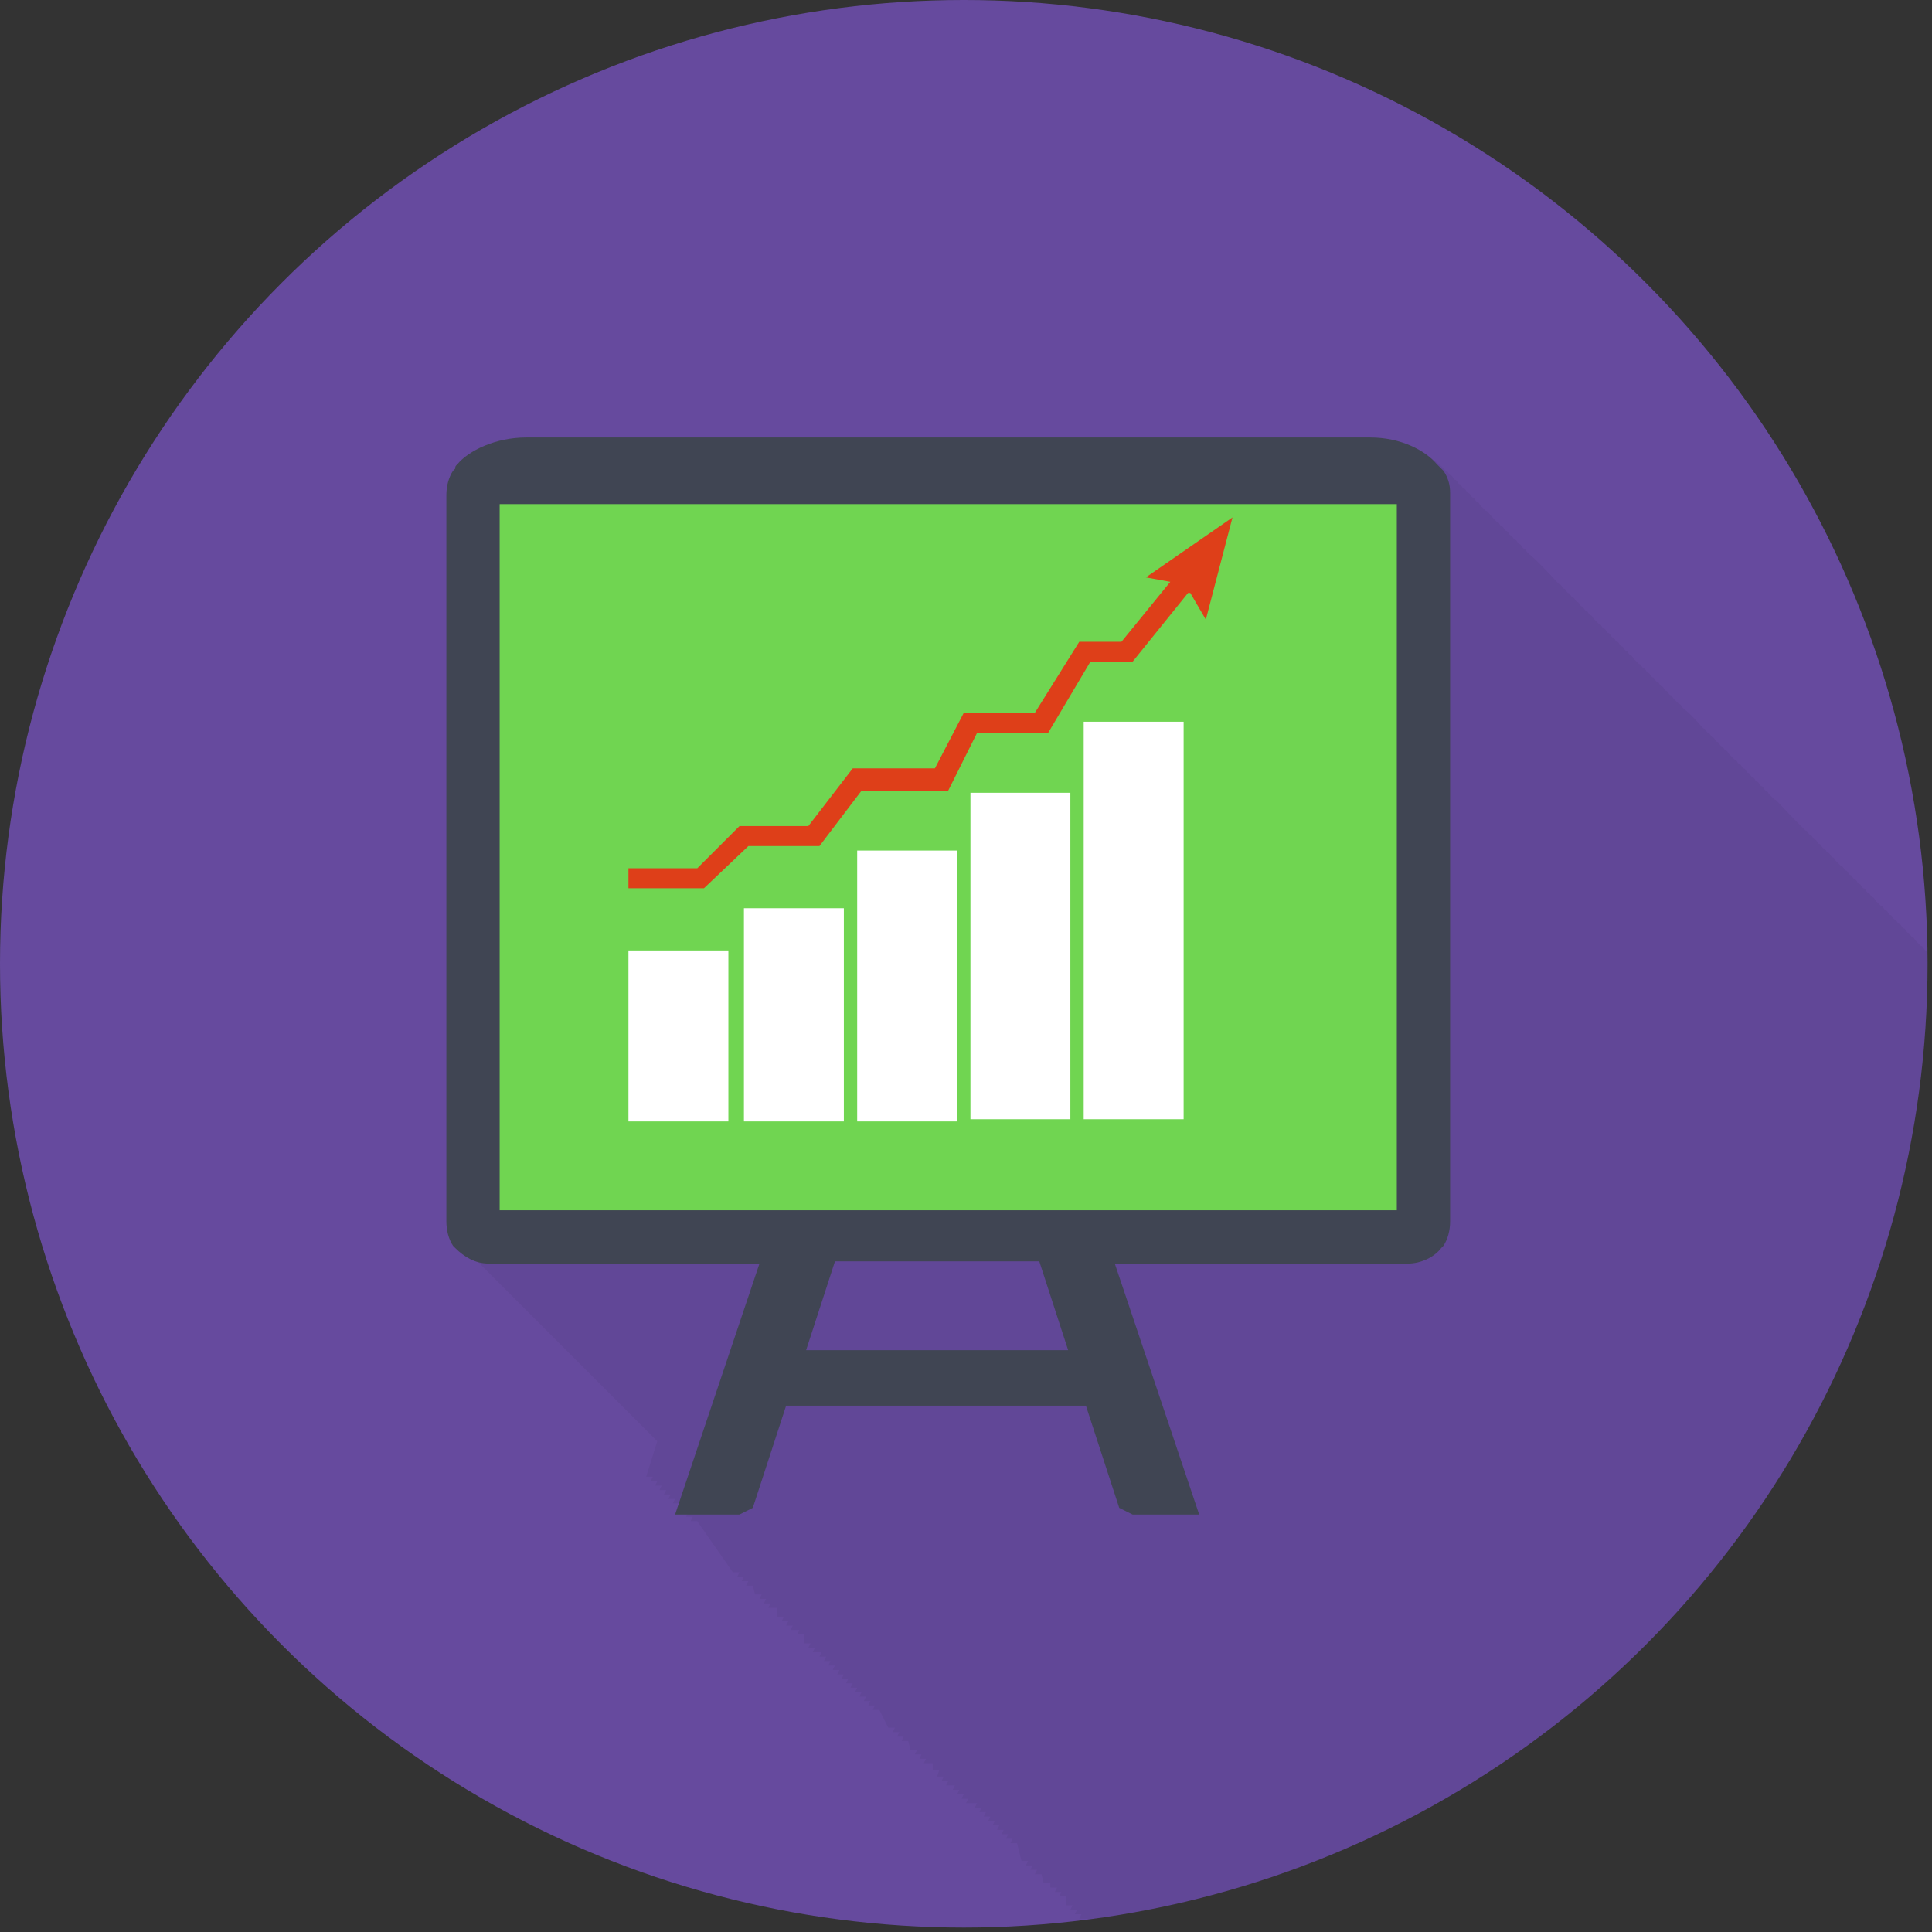 <svg version="1.1" xmlns="http://www.w3.org/2000/svg" xmlns:xlink="http://www.w3.org/1999/xlink" x="0px" y="0px"
	 viewBox="0 0 87 87" enable-background="new 0 0 87 87" xml:space="preserve">
<rect x="0" y="0" width="87" height="87" fill="#333333" stroke="none"/>
<g>
	<defs>
		<circle id="SVGID_1_" cx="43.4" cy="43.4" r="43.4"/>
	</defs>
	<clipPath id="SVGID_2_">
		<use xlink:href="#SVGID_1_"  overflow="visible"/>
	</clipPath>
	<circle clip-path="url(#SVGID_2_)" fill="#664A9E" cx="43.4" cy="43.4" r="43.4"/>
	<path opacity="5.000000e-02" clip-path="url(#SVGID_2_)" d="M98.7,54.9c0,0-0.1-0.1-0.1-0.1c-0.1-0.1-0.1-0.1-0.2-0.2
		c-0.1-0.1-0.2-0.2-0.3-0.3c-0.1-0.1-0.1-0.2-0.2-0.2c-0.1-0.1-0.1-0.2-0.2-0.2c-0.1-0.1-0.1-0.2-0.2-0.2c-0.1-0.1-0.1-0.2-0.2-0.2
		c-0.1-0.1-0.2-0.2-0.2-0.2c-0.1-0.1-0.1-0.2-0.2-0.2c-0.1-0.1-0.1-0.2-0.2-0.2c-0.1-0.1-0.1-0.2-0.2-0.2c-0.1-0.1-0.1-0.2-0.2-0.2
		C96,52,95.9,52,95.8,51.9c-0.1-0.1-0.1-0.2-0.2-0.2c-0.1-0.1-0.1-0.2-0.2-0.2c-0.1-0.1-0.1-0.2-0.2-0.2c-0.1-0.1-0.2-0.2-0.2-0.2
		c-0.1-0.1-0.1-0.2-0.2-0.2c-0.1-0.1-0.1-0.2-0.2-0.2c-0.1-0.1-0.1-0.2-0.2-0.2c-0.1-0.1-0.1-0.2-0.2-0.2c-0.1-0.1-0.1-0.2-0.2-0.2
		c-0.1-0.1-0.1-0.2-0.2-0.2c-0.1-0.1-0.1-0.2-0.2-0.2c-0.1-0.1-0.1-0.2-0.2-0.2c-0.1-0.1-0.2-0.2-0.2-0.2c-0.1-0.1-0.1-0.2-0.2-0.2
		c-0.1-0.1-0.1-0.2-0.2-0.2c-0.1-0.1-0.1-0.2-0.2-0.2c-0.1-0.1-0.1-0.2-0.2-0.2c-0.1-0.1-0.1-0.2-0.2-0.2c-0.1-0.1-0.1-0.2-0.2-0.2
		c-0.1-0.1-0.1-0.2-0.2-0.2c-0.1-0.1-0.1-0.2-0.2-0.2c-0.1-0.1-0.2-0.2-0.2-0.2c-0.1-0.1-0.1-0.2-0.2-0.2c-0.1-0.1-0.1-0.2-0.2-0.2
		c-0.1-0.1-0.1-0.2-0.2-0.2c-0.1-0.1-0.1-0.2-0.2-0.2c-0.1-0.1-0.1-0.2-0.2-0.2c-0.1-0.1-0.1-0.2-0.2-0.2C89,45,88.9,45,88.8,44.9
		c-0.1-0.1-0.1-0.2-0.2-0.2c-0.1-0.1-0.2-0.2-0.2-0.2c-0.1-0.1-0.1-0.2-0.2-0.2c-0.1-0.1-0.1-0.2-0.2-0.2c-0.1-0.1-0.1-0.2-0.2-0.2
		c-0.1-0.1-0.1-0.2-0.2-0.2c-0.1-0.1-0.1-0.2-0.2-0.2C87,43.1,87,43,86.9,43c-0.1-0.1-0.1-0.2-0.2-0.2c-0.1-0.1-0.1-0.2-0.2-0.2
		c-0.1-0.1-0.2-0.2-0.2-0.2c-0.1-0.1-0.1-0.2-0.2-0.2c-0.1-0.1-0.1-0.2-0.2-0.2c-0.1-0.1-0.1-0.2-0.2-0.2c-0.1-0.1-0.1-0.2-0.2-0.2
		c-0.1-0.1-0.1-0.2-0.2-0.2c-0.1-0.1-0.1-0.2-0.2-0.2c-0.1-0.1-0.1-0.2-0.2-0.2c-0.1-0.1-0.1-0.2-0.2-0.2c-0.1-0.1-0.2-0.2-0.2-0.2
		c-0.1-0.1-0.1-0.2-0.2-0.2c-0.1-0.1-0.1-0.2-0.2-0.2c-0.1-0.1-0.1-0.2-0.2-0.2c-0.1-0.1-0.1-0.2-0.2-0.2c-0.1-0.1-0.1-0.2-0.2-0.2
		c-0.1-0.1-0.1-0.2-0.2-0.2c-0.1-0.1-0.1-0.2-0.2-0.2c-0.1-0.1-0.1-0.2-0.2-0.2c-0.1-0.1-0.2-0.2-0.2-0.2c-0.1-0.1-0.1-0.2-0.2-0.2
		c-0.1-0.1-0.1-0.2-0.2-0.2c-0.1-0.1-0.1-0.2-0.2-0.2c-0.1-0.1-0.1-0.2-0.2-0.2c-0.1-0.1-0.1-0.2-0.2-0.2c-0.1-0.1-0.1-0.2-0.2-0.2
		c-0.1-0.1-0.1-0.2-0.2-0.2C80,36.1,80,36,79.9,36c-0.1-0.1-0.2-0.2-0.2-0.2c-0.1-0.1-0.1-0.2-0.2-0.2c-0.1-0.1-0.1-0.2-0.2-0.2
		c-0.1-0.1-0.1-0.2-0.2-0.2c-0.1-0.1-0.1-0.2-0.2-0.2c-0.1-0.1-0.1-0.2-0.2-0.2c-0.1-0.1-0.1-0.2-0.2-0.2c-0.1-0.1-0.1-0.2-0.2-0.2
		c-0.1-0.1-0.1-0.2-0.2-0.2c-0.1-0.1-0.2-0.2-0.2-0.2c-0.1-0.1-0.1-0.2-0.2-0.2c-0.1-0.1-0.1-0.2-0.2-0.2c-0.1-0.1-0.1-0.2-0.2-0.2
		c-0.1-0.1-0.1-0.2-0.2-0.2c-0.1-0.1-0.1-0.2-0.2-0.2c-0.1-0.1-0.1-0.2-0.2-0.2C76,32,75.9,32,75.8,31.9c-0.1-0.1-0.1-0.2-0.2-0.2
		c-0.1-0.1-0.2-0.2-0.2-0.2c-0.1-0.1-0.1-0.2-0.2-0.2c-0.1-0.1-0.1-0.2-0.2-0.2c-0.1-0.1-0.1-0.2-0.2-0.2c-0.1-0.1-0.1-0.2-0.2-0.2
		c-0.1-0.1-0.1-0.2-0.2-0.2c-0.1-0.1-0.1-0.2-0.2-0.2c-0.1-0.1-0.1-0.2-0.2-0.2c-0.1-0.1-0.1-0.2-0.2-0.2c-0.1-0.1-0.2-0.2-0.2-0.2
		c-0.1-0.1-0.1-0.2-0.2-0.2c-0.1-0.1-0.1-0.2-0.2-0.2c-0.1-0.1-0.1-0.2-0.2-0.2c-0.1-0.1-0.1-0.2-0.2-0.2c-0.1-0.1-0.1-0.2-0.2-0.2
		c-0.1-0.1-0.1-0.2-0.2-0.2c-0.1-0.1-0.1-0.2-0.2-0.2c-0.1-0.1-0.1-0.2-0.2-0.2c-0.1-0.1-0.2-0.2-0.2-0.2c-0.1-0.1-0.1-0.2-0.2-0.2
		c-0.1-0.1-0.1-0.2-0.2-0.2c-0.1-0.1-0.1-0.2-0.2-0.2c-0.1-0.1-0.1-0.2-0.2-0.2c-0.1-0.1-0.1-0.2-0.2-0.2c-0.1-0.1-0.1-0.2-0.2-0.2
		c-0.1-0.1-0.1-0.2-0.2-0.2c-0.1-0.1-0.1-0.2-0.2-0.2C69,25,68.9,25,68.8,24.9c-0.1-0.1-0.1-0.2-0.2-0.2c-0.1-0.1-0.1-0.2-0.2-0.2
		c-0.1-0.1-0.1-0.2-0.2-0.2c-0.1-0.1-0.1-0.2-0.2-0.2c-0.1-0.1-0.1-0.2-0.2-0.2c-0.1-0.1-0.1-0.2-0.2-0.2c-0.1-0.1-0.1-0.2-0.2-0.2
		C67,23.1,67,23,66.9,23c-0.1-0.1-0.2-0.2-0.2-0.2c-0.1-0.1-0.1-0.2-0.2-0.2c-0.1-0.1-0.1-0.2-0.2-0.2c-0.1-0.1-0.1-0.2-0.2-0.2
		c-0.1-0.1-0.1-0.2-0.2-0.2c-0.1-0.1-0.1-0.2-0.2-0.2c-0.1-0.1-0.1-0.2-0.2-0.2c-0.1-0.1-0.1-0.2-0.2-0.2c-0.1-0.1-0.1-0.2-0.2-0.2
		c-0.5-0.6-1.6-1.2-3-1.2l-38,0c-1.4,0-2.6,0.6-3.1,1.2c-0.1,0.1-0.1,0.1-0.1,0.2c0,0-0.1,0.1-0.1,0.1c-0.2,0.3-0.3,0.7-0.3,1.1V55
		c0,0.4,0.1,0.8,0.3,1.1c0,0,0.1,0.1,0.1,0.1c0.1,0.1,0.2,0.2,0.3,0.3c0.1,0.1,0.2,0.2,0.2,0.2c0.1,0.1,0.2,0.2,0.2,0.2
		c0.1,0.1,0.2,0.2,0.2,0.2c0.1,0.1,0.2,0.2,0.2,0.2c0.1,0.1,0.2,0.2,0.2,0.2c0.1,0.1,0.2,0.2,0.2,0.2c0.1,0.1,0.2,0.2,0.2,0.2
		c0.1,0.1,0.2,0.2,0.2,0.2c0.1,0.1,0.2,0.2,0.2,0.2c0.1,0.1,0.2,0.2,0.2,0.2c0.1,0.1,0.2,0.2,0.2,0.2c0.1,0.1,0.2,0.2,0.2,0.2
		c0.1,0.1,0.2,0.2,0.2,0.2c0.1,0.1,0.2,0.2,0.2,0.2c0.1,0.1,0.2,0.2,0.2,0.2c0.1,0.1,0.2,0.2,0.2,0.2c0.1,0.1,0.2,0.2,0.2,0.2
		c0.1,0.1,0.2,0.2,0.2,0.2c0.1,0.1,0.2,0.2,0.2,0.2c0.1,0.1,0.2,0.2,0.2,0.2c0.1,0.1,0.2,0.2,0.2,0.2c0.1,0.1,0.2,0.2,0.2,0.2
		c0.1,0.1,0.2,0.2,0.2,0.2c0.1,0.1,0.2,0.2,0.2,0.2c0.1,0.1,0.2,0.2,0.2,0.2c0.1,0.1,0.2,0.2,0.2,0.2c0.1,0.1,0.2,0.2,0.2,0.2
		c0.1,0.1,0.2,0.2,0.2,0.2c0.1,0.1,0.2,0.2,0.2,0.2c0.1,0.1,0.2,0.2,0.2,0.2c0.1,0.1,0.2,0.2,0.2,0.2c0.1,0.1,0.2,0.2,0.2,0.2
		c0.1,0.1,0.2,0.2,0.2,0.2c0.1,0.1,0.2,0.2,0.2,0.2c0.1,0.1,0.2,0.2,0.2,0.2c0.1,0.1,0.2,0.2,0.2,0.2c0.1,0.1,0.2,0.2,0.2,0.2
		c0.1,0.1,0.2,0.2,0.2,0.2c0.1,0.1,0.2,0.2,0.2,0.2c0.1,0.1,0.2,0.2,0.2,0.2c0.1,0.1,0.2,0.2,0.2,0.2c0.1,0.1,0.2,0.2,0.2,0.2
		c0,0,0,0,0,0l-0.5,1.6h0.3l-0.1,0.2h0.3l-0.1,0.2h0.3l-0.1,0.2h0.3l-0.1,0.2h0.3l-0.1,0.2h0.3l-0.1,0.2h0.3l-0.1,0.2h0.3l-0.1,0.2
		h0.3l-0.1,0.2h0.3l-0.1,0.2h0.3L33,70.8h0.3l-0.1,0.2h0.3l-0.1,0.2h0.3l-0.1,0.2h0.3L34,71.8h0.3L34.2,72h0.3l-0.1,0.2h0.3
		l-0.1,0.2H35L35,72.8h0.3L35.2,73h0.3l-0.1,0.2h0.3l-0.1,0.2H36l-0.1,0.2h0.3L36.2,74h0.3l-0.1,0.2h0.3l-0.1,0.2H37l-0.1,0.2h0.3
		l-0.1,0.2h0.3l-0.1,0.2h0.3l-0.1,0.2h0.3l-0.1,0.2h0.3l-0.1,0.2h0.3l-0.1,0.2h0.3l-0.1,0.2h0.3l-0.1,0.2h0.3l-0.1,0.2h0.3l-0.1,0.2
		h0.3l-0.1,0.2h0.3l-0.1,0.2h0.3L40,77.8h0.3l-0.1,0.2h0.3l-0.1,0.2h0.3l-0.1,0.2h0.3L41,78.8h0.3L41.2,79h0.3l-0.1,0.2h0.3
		l-0.1,0.2H42L42,79.7h0.3L42.2,80h0.3l-0.1,0.2h0.3l-0.1,0.2H43l-0.1,0.2h0.3l-0.1,0.2h0.3l-0.1,0.2h0.3l-0.1,0.2H44l-0.1,0.2h0.3
		l-0.1,0.2h0.3l-0.1,0.2h0.3l-0.1,0.2h0.3l-0.1,0.2h0.3l-0.1,0.2h0.3l-0.1,0.2h0.3l-0.1,0.2h0.3l-0.1,0.2h0.3L46,83.8h0.3l-0.1,0.2
		h0.3l-0.1,0.2h0.3l-0.1,0.2h0.3L47,84.8h0.3L47.3,85h0.3l-0.1,0.2h0.3l-0.1,0.2h0.3L48,85.8h0.3L48.2,86h0.3l-0.1,0.2h0.3l-0.1,0.2
		H49l-0.1,0.2h0.3L49.2,87h0.3l-0.1,0.2h0.3l-0.1,0.2H50l-0.1,0.2h0.3l-0.1,0.2h0.3l-0.1,0.2h0.3l-0.1,0.2h0.3l-0.1,0.2h0.3
		l-0.1,0.2h0.3l-0.1,0.2h0.3l-0.1,0.2h0.3l-0.1,0.2h0.3l-0.1,0.2h0.3l-0.1,0.2h0.3l-0.1,0.2h0.3l-0.1,0.2h0.3L53,90.8h0.3l-0.1,0.2
		h0.3l-0.1,0.2h0.3l-0.1,0.2h0.3L54,91.8h0.3L54.2,92h0.3l-0.1,0.2h0.3l-0.1,0.2H55L55,92.8h0.3L55.2,93h0.3l-0.1,0.2h0.3l-0.1,0.2
		H56l-0.1,0.2h0.3L56.2,94h0.3l-0.1,0.2h0.3l-0.1,0.2H57l-0.1,0.2h0.3l-0.1,0.2h0.3l-0.1,0.2h0.3l-0.1,0.2h0.3l-0.1,0.2h0.3
		l-0.1,0.2h0.3l-0.1,0.2h0.3l-0.1,0.2h0.3l-0.1,0.2h0.3l-0.1,0.2h0.3l-0.1,0.2h0.3l-0.1,0.2h0.3l-0.1,0.2h0.3L60,97.8h0.3l-0.1,0.2
		h0.3l-0.1,0.2h0.3l-0.1,0.2h0.3L61,98.8h0.3L61.2,99h0.3l-0.1,0.2h0.3l-0.1,0.2H62L62,99.7h0.3l-0.1,0.2h0.3l-0.1,0.2h0.3l-0.1,0.2
		H63l-0.1,0.2h0.3l-0.1,0.2h0.3l-0.1,0.2h0.3l-0.1,0.2H64l-0.1,0.2h0.3l-0.1,0.2H67l0.6-0.3l1.5-4.6h10.4l0,0l0.2,0.1l0,0.1l0.2,0.1
		l0,0.1l0.2,0.1l0,0.1l0.2,0.1l0,0.1l0.2,0.1l0,0.1l0.2,0.1l0,0.1l0.2,0.1l0,0.1l0.2,0.1l0,0.1l0.2,0.1l0,0.1l0.2,0.1l0,0.1l0.2,0.1
		l0,0.1l0.2,0.1l0,0.1l0.2,0.1l0,0.1l0.2,0.1l0,0.1l0.2,0.1l0,0.1l0.2,0.1l0,0.1l0.2,0.1l0,0.1l0.2,0.1l0,0.1l0.2,0.1l0,0.1l0.6,0.3
		h2.9L84,90.6h13.2c0.6,0,1.2-0.3,1.5-0.7c0,0,0.1-0.1,0.1-0.1c0.2-0.3,0.3-0.7,0.3-1.1V55.9C99.1,55.6,98.9,55.2,98.7,54.9z"/>
	<g clip-path="url(#SVGID_2_)">
		<g>
			<polygon fill="none" points="37.6,56.9 36.3,60.8 48.1,60.8 46.8,56.9 			"/>
			<path fill="#404553" d="M65,21.2c0,0-0.1-0.1-0.1-0.1c-0.1-0.1-0.1-0.1-0.2-0.2c-0.5-0.6-1.6-1.2-3-1.2l-38,0
				c-1.4,0-2.6,0.6-3.1,1.2c-0.1,0.1-0.1,0.1-0.1,0.2c0,0-0.1,0.1-0.1,0.1l0.1,0l0,0l-0.1,0c-0.2,0.3-0.3,0.7-0.3,1.1V55
				c0,0.4,0.1,0.8,0.3,1.1c0,0,0.1,0.1,0.1,0.1c0.4,0.4,0.9,0.7,1.5,0.7h12.2l-3.8,11.3h2.9l0.6-0.3l1.5-4.6h13.5l1.5,4.6l0.6,0.3
				H54l-3.8-11.3h13.2c0.6,0,1.2-0.3,1.5-0.7c0,0,0.1-0.1,0.1-0.1c0.2-0.3,0.3-0.7,0.3-1.1V22.2C65.3,21.8,65.2,21.5,65,21.2z
				 M42.8,38.6l-0.1,0.1h0L42.8,38.6z M21,21.4L21,21.4L21,21.4L21,21.4z M36.3,60.8l1.3-4h9.2l1.3,4H36.3z"/>
		</g>
		<rect x="22.5" y="22.7" fill="#70D551" width="40.4" height="31.8"/>
		<g>
			<polygon fill="#DE3F19" points="51.6,26 52.7,26.2 50.5,28.9 48.6,28.9 46.6,32.1 43.4,32.1 42.1,34.6 38.4,34.6 36.4,37.2 
				33.3,37.2 31.4,39.1 28.3,39.1 28.3,40 31.7,40 33.7,38.1 36.9,38.1 38.8,35.6 42.7,35.6 44,33 47.2,33 49.1,29.8 51,29.8 
				53.5,26.7 53.6,26.7 54.3,27.9 55.5,23.3 			"/>
			<rect x="28.3" y="42.8" fill="#FFFFFF" width="4.5" height="7.7"/>
			<rect x="33.5" y="40.9" fill="#FFFFFF" width="4.5" height="9.6"/>
			<rect x="38.6" y="38.3" fill="#FFFFFF" width="4.5" height="12.2"/>
			<rect x="43.7" y="35.7" fill="#FFFFFF" width="4.5" height="14.7"/>
			<rect x="48.8" y="32.5" fill="#FFFFFF" width="4.5" height="17.9"/>
		</g>
	</g>
</g>
</svg>
